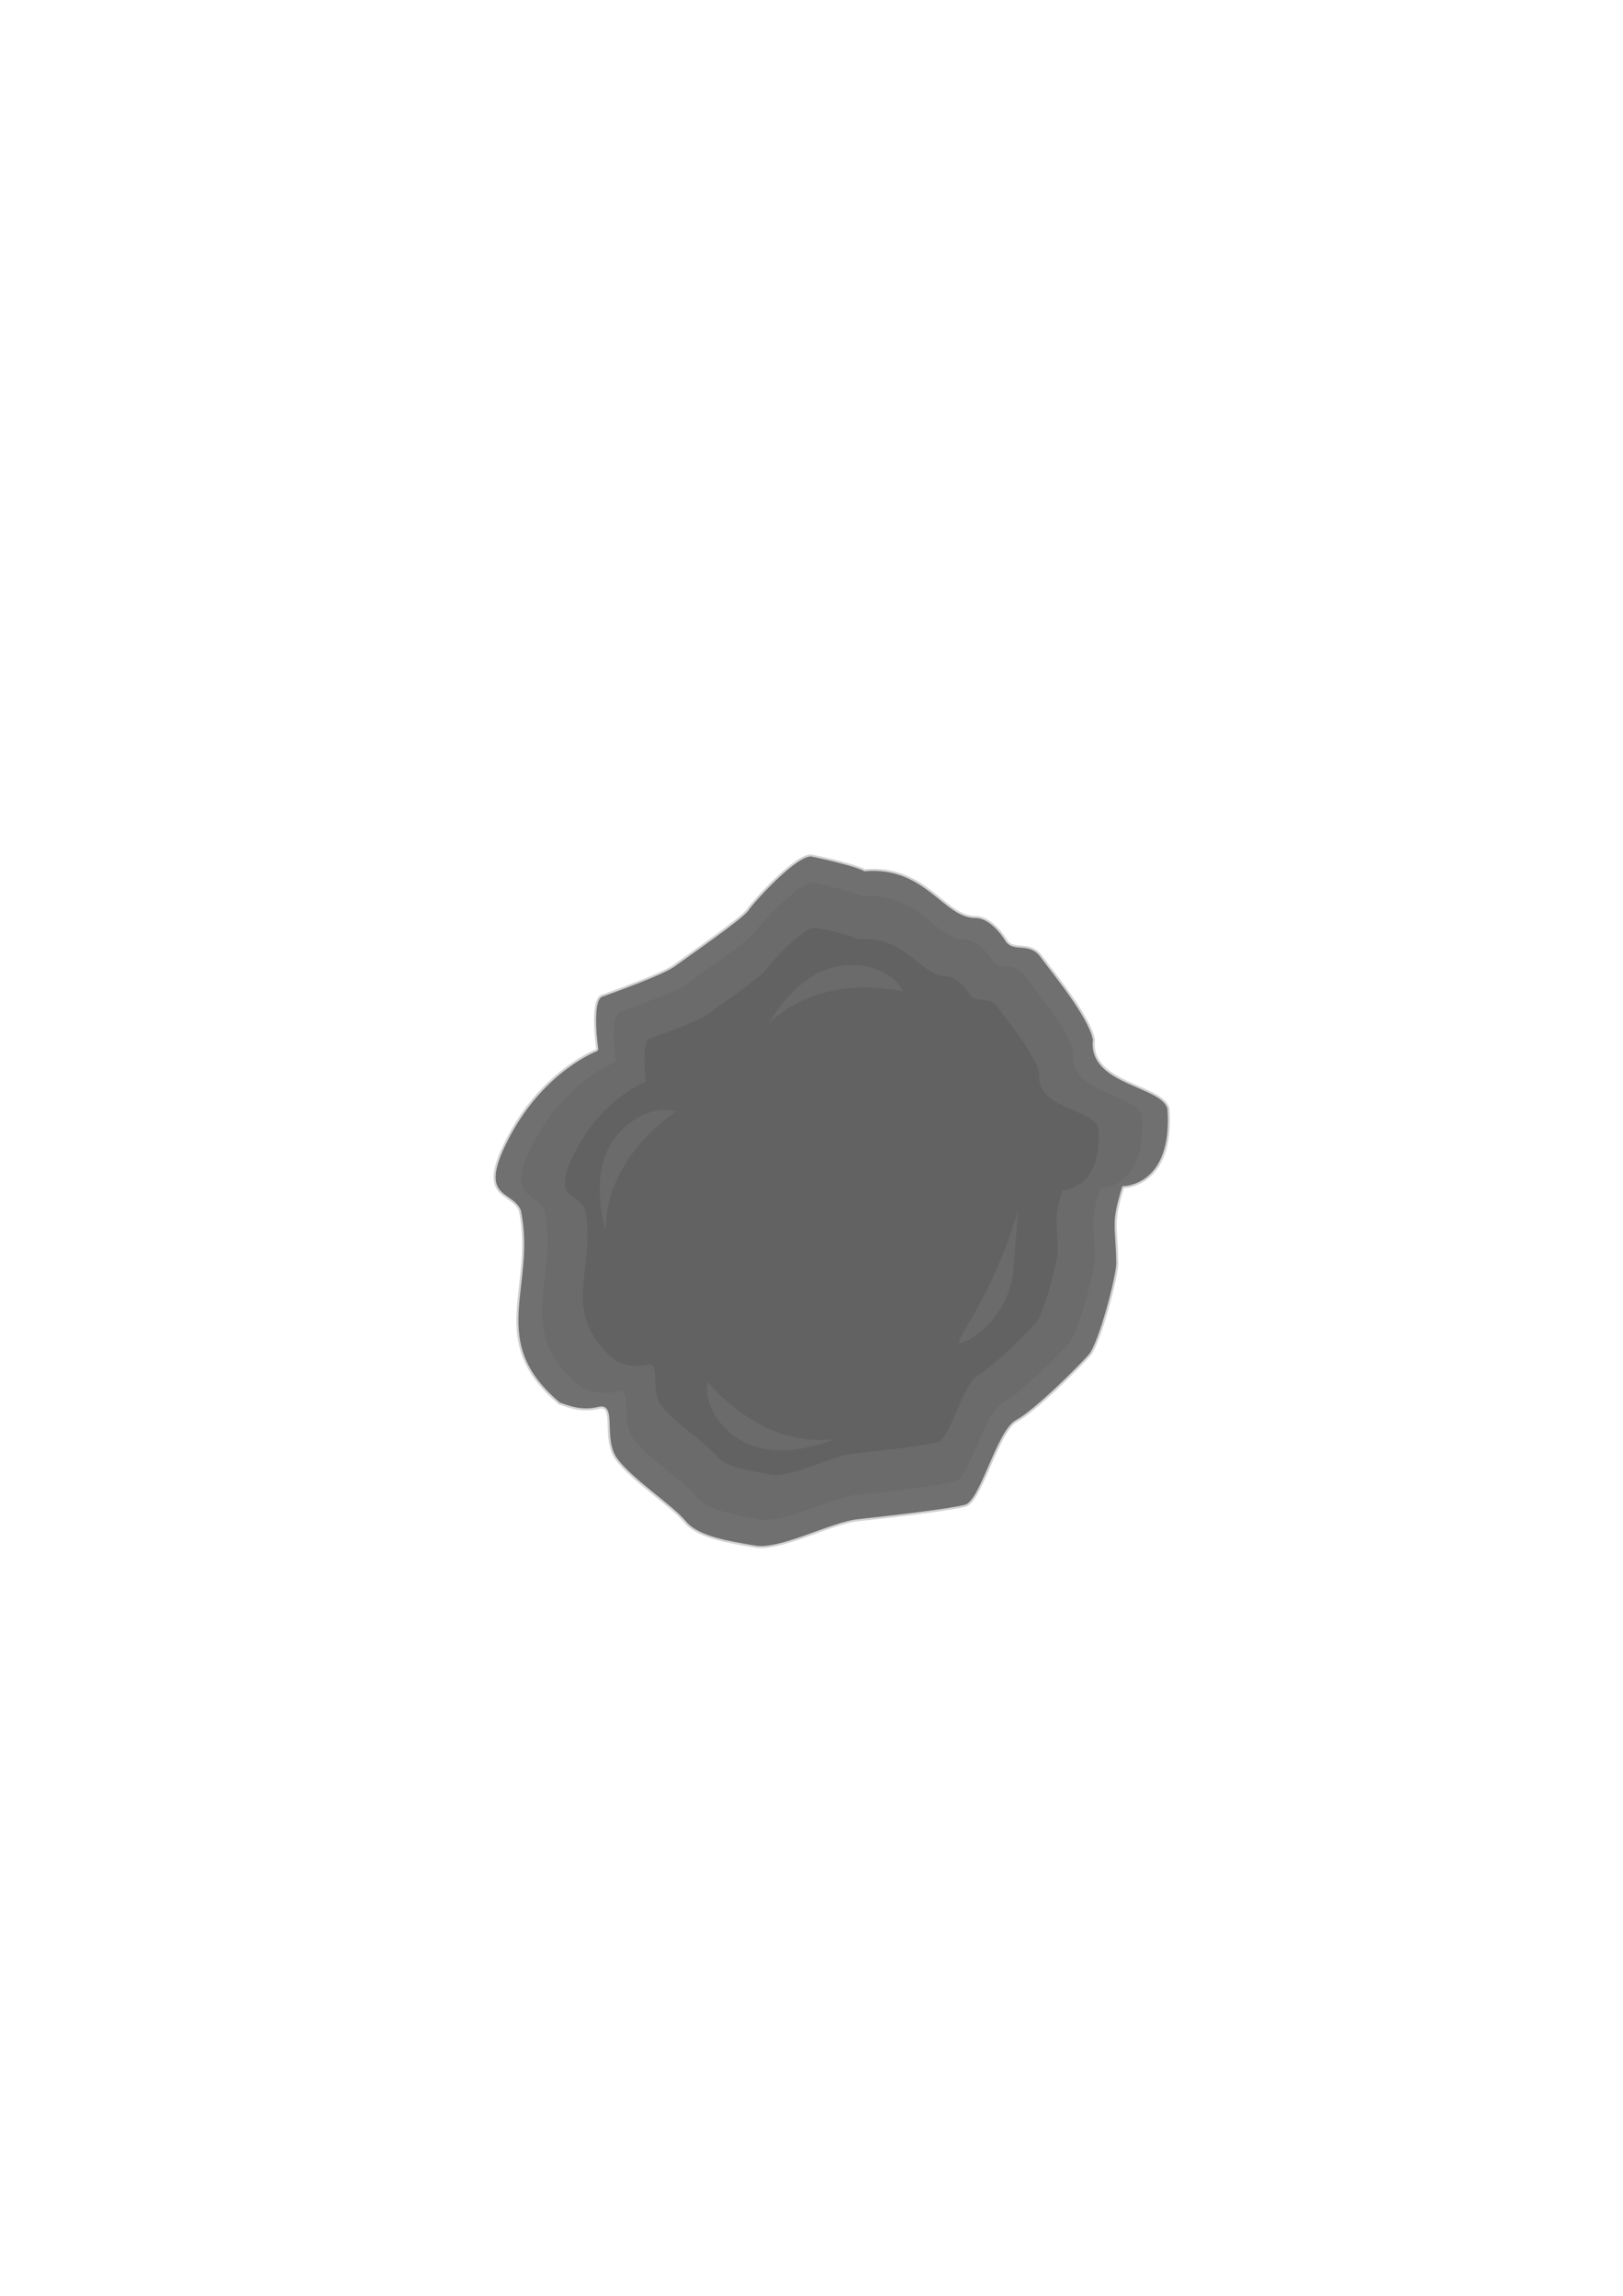 <?xml version="1.0" encoding="UTF-8" standalone="no"?>
<!-- Created with Inkscape (http://www.inkscape.org/) -->

<svg
   xmlns:dc="http://purl.org/dc/elements/1.1/"
   xmlns:cc="http://creativecommons.org/ns#"
   xmlns:rdf="http://www.w3.org/1999/02/22-rdf-syntax-ns#"
   xmlns:svg="http://www.w3.org/2000/svg"
   xmlns="http://www.w3.org/2000/svg"
   xmlns:sodipodi="http://sodipodi.sourceforge.net/DTD/sodipodi-0.dtd"
   xmlns:inkscape="http://www.inkscape.org/namespaces/inkscape"
   width="210mm"
   height="297mm"
   viewBox="0 0 210 297"
   version="1.1"
   id="svg8"
   inkscape:version="0.92.3 (2405546, 2018-03-11)"
   sodipodi:docname="Smoke Particle.svg">
  <defs
     id="defs2" />
  <sodipodi:namedview
     id="base"
     pagecolor="#ffffff"
     bordercolor="#666666"
     borderopacity="1.0"
     inkscape:pageopacity="0.0"
     inkscape:pageshadow="2"
     inkscape:zoom="0.49497475"
     inkscape:cx="-364.25525"
     inkscape:cy="580.38466"
     inkscape:document-units="mm"
     inkscape:current-layer="layer2"
     showgrid="false"
     showborder="true"
     inkscape:window-width="1920"
     inkscape:window-height="1017"
     inkscape:window-x="-8"
     inkscape:window-y="-8"
     inkscape:window-maximized="1" />
  <g
     inkscape:label="Layer 1"
     inkscape:groupmode="layer"
     id="layer1" />
  <g
     inkscape:groupmode="layer"
     id="layer2"
     inkscape:label="Layer 2">
    <g
       id="g860">
      <path
         sodipodi:nodetypes="ccscsccsscccccccccsccccsc"
         inkscape:connector-curvature="0"
         id="path3725"
         d="m 77.287,135.826 c 0,0 -0.945,-6.426 0.567,-6.993 1.512,-0.567 7.938,-2.835 9.449,-3.969 1.512,-1.134 8.693,-6.048 9.449,-7.182 0.756,-1.134 6.426,-7.371 8.315,-6.993 1.89,0.378 5.859,1.323 6.804,1.89 7.928,-0.685 10.307,6.101 14.363,6.048 1.512,0 3.024,1.512 3.969,3.024 0.945,1.512 3.024,0 4.536,2.079 1.512,2.079 6.237,7.749 6.804,10.772 -0.679,5.748 8.782,5.814 9.638,8.882 0.756,10.205 -5.859,10.205 -5.859,10.205 -1.464,4.75 -0.861,4.559 -0.756,9.827 0,1.701 -2.268,10.394 -3.591,11.906 -1.323,1.512 -6.993,7.182 -9.449,8.504 -2.457,1.323 -4.536,10.394 -6.615,10.961 -2.079,0.567 -10.583,1.512 -13.985,1.89 -3.402,0.378 -10.016,3.969 -13.229,3.402 -3.213,-0.567 -7.371,-1.134 -9.071,-3.213 -1.701,-2.079 -6.993,-5.481 -8.882,-8.126 -1.89,-2.646 0,-7.182 -2.268,-6.615 -2.268,0.567 -3.969,-0.189 -5.103,-0.567 -9.649,-8.104 -3.054,-14.953 -5.103,-24.946 -1.134,-2.646 -5.897,-1.346 -1.323,-9.827 4.576,-8.486 11.339,-10.961 11.339,-10.961 z"
         style="fill:#707070;fill-opacity:1;stroke:#d1d1d1;stroke-width:0.265px;stroke-linecap:butt;stroke-linejoin:miter;stroke-opacity:1" />
      <path
         style="fill:#6b6b6b;fill-opacity:1;stroke:none;stroke-width:0.244px;stroke-linecap:butt;stroke-linejoin:miter;stroke-opacity:1"
         d="m 79.677,137.369 c 0,0 -0.87,-5.919 0.522,-6.442 1.393,-0.522 7.312,-2.611 8.705,-3.656 1.393,-1.045 8.008,-5.571 8.705,-6.616 0.696,-1.045 5.919,-6.79 7.66,-6.442 1.741,0.348 5.397,1.219 6.267,1.741 7.303,-0.631 9.495,5.621 13.231,5.571 1.393,0 2.786,1.393 3.656,2.786 0.87,1.393 2.786,0 4.178,1.915 1.393,1.915 5.745,7.138 6.267,9.923 -0.625,5.295 8.09,5.356 8.879,8.183 0.696,9.401 -5.397,9.401 -5.397,9.401 -1.349,4.376 -0.794,4.2 -0.696,9.053 0,1.567 -2.089,9.575 -3.308,10.968 -1.219,1.393 -6.442,6.616 -8.705,7.834 -2.263,1.219 -4.178,9.575 -6.093,10.098 -1.915,0.522 -9.749,1.393 -12.883,1.741 -3.134,0.348 -9.227,3.656 -12.187,3.134 -2.96,-0.522 -6.79,-1.045 -8.357,-2.96 -1.567,-1.915 -6.442,-5.049 -8.183,-7.486 -1.741,-2.437 0,-6.616 -2.089,-6.093 -2.089,0.522 -3.656,-0.174 -4.701,-0.522 -8.889,-7.466 -2.813,-13.775 -4.701,-22.981 -1.045,-2.437 -5.432,-1.239 -1.219,-9.053 4.215,-7.817 10.446,-10.098 10.446,-10.098 z"
         id="path4542"
         inkscape:connector-curvature="0"
         sodipodi:nodetypes="ccscsccsscccccccccsccccsc" />
      <path
         sodipodi:nodetypes="ccscsccsscccccccccsccccsc"
         inkscape:connector-curvature="0"
         id="path835"
         d="m 83.608,139.906 c 0,0 -0.748,-5.087 0.449,-5.535 1.197,-0.449 6.283,-2.244 7.48,-3.142 1.197,-0.898 6.882,-4.787 7.48,-5.685 0.598,-0.898 5.087,-5.835 6.583,-5.535 1.496,0.299 4.638,1.047 5.386,1.496 6.276,-0.543 8.159,4.83 11.37,4.787 1.197,0 2.394,1.197 3.142,2.394 0.748,1.197 2.394,0 3.591,1.646 1.197,1.646 4.937,6.134 5.386,8.528 -0.537,4.551 6.952,4.602 7.63,7.032 0.598,8.079 -4.638,8.079 -4.638,8.079 -1.159,3.761 -0.682,3.609 -0.598,7.78 0,1.346 -1.795,8.228 -2.843,9.425 -1.047,1.197 -5.535,5.685 -7.48,6.732 -1.945,1.047 -3.591,8.228 -5.236,8.677 -1.646,0.449 -8.378,1.197 -11.071,1.496 -2.693,0.299 -7.929,3.142 -10.472,2.693 -2.543,-0.449 -5.835,-0.898 -7.181,-2.543 -1.346,-1.646 -5.535,-4.339 -7.032,-6.433 -1.496,-2.095 0,-5.685 -1.795,-5.236 -1.795,0.449 -3.142,-0.15 -4.039,-0.449 -7.639,-6.415 -2.417,-11.837 -4.039,-19.748 -0.898,-2.094 -4.668,-1.065 -1.047,-7.78 3.622,-6.717 8.976,-8.677 8.976,-8.677 z"
         style="fill:#626262;fill-opacity:1;stroke:none;stroke-width:0.209px;stroke-linecap:butt;stroke-linejoin:miter;stroke-opacity:1" />
      <path
         sodipodi:nodetypes="ccsc"
         inkscape:connector-curvature="0"
         id="path843"
         d="m 131.715,156.614 c -3.78,12.851 -9.638,18.143 -6.993,17.009 2.646,-1.134 6.071,-4.723 6.426,-9.449 z"
         style="fill:#6b6b6b;fill-opacity:1;stroke:none;stroke-width:0.265px;stroke-linecap:butt;stroke-linejoin:miter;stroke-opacity:1" />
      <path
         sodipodi:nodetypes="cccc"
         style="fill:#6b6b6b;fill-opacity:1;stroke:none;stroke-width:0.265px;stroke-linecap:butt;stroke-linejoin:miter;stroke-opacity:1"
         d="m 99.452,132.414 c 6.993,-6.804 17.387,-4.158 17.387,-4.158 -1.134,-2.646 -6.048,-4.536 -10.394,-2.646 -4.347,1.89 -6.993,6.804 -6.993,6.804 z"
         id="path845"
         inkscape:connector-curvature="0" />
      <path
         inkscape:connector-curvature="0"
         id="path847"
         d="m 78.367,159.218 c -0.037,-9.756 9.086,-15.396 9.086,-15.396 -2.691,-1.022 -7.464,1.2 -9.123,5.64 -1.66,4.44 0.037,9.756 0.037,9.756 z"
         style="fill:#6b6b6b;fill-opacity:1;stroke:none;stroke-width:0.265px;stroke-linecap:butt;stroke-linejoin:miter;stroke-opacity:1"
         sodipodi:nodetypes="cccc" />
      <path
         sodipodi:nodetypes="cccc"
         style="fill:#6b6b6b;fill-opacity:1;stroke:none;stroke-width:0.265px;stroke-linecap:butt;stroke-linejoin:miter;stroke-opacity:1"
         d="m 107.874,186.211 c -9.698,1.066 -16.268,-7.412 -16.268,-7.412 -0.733,2.784 1.98,7.296 6.57,8.478 4.59,1.182 9.698,-1.066 9.698,-1.066 z"
         id="path849"
         inkscape:connector-curvature="0" />
    </g>
  </g>
</svg>
